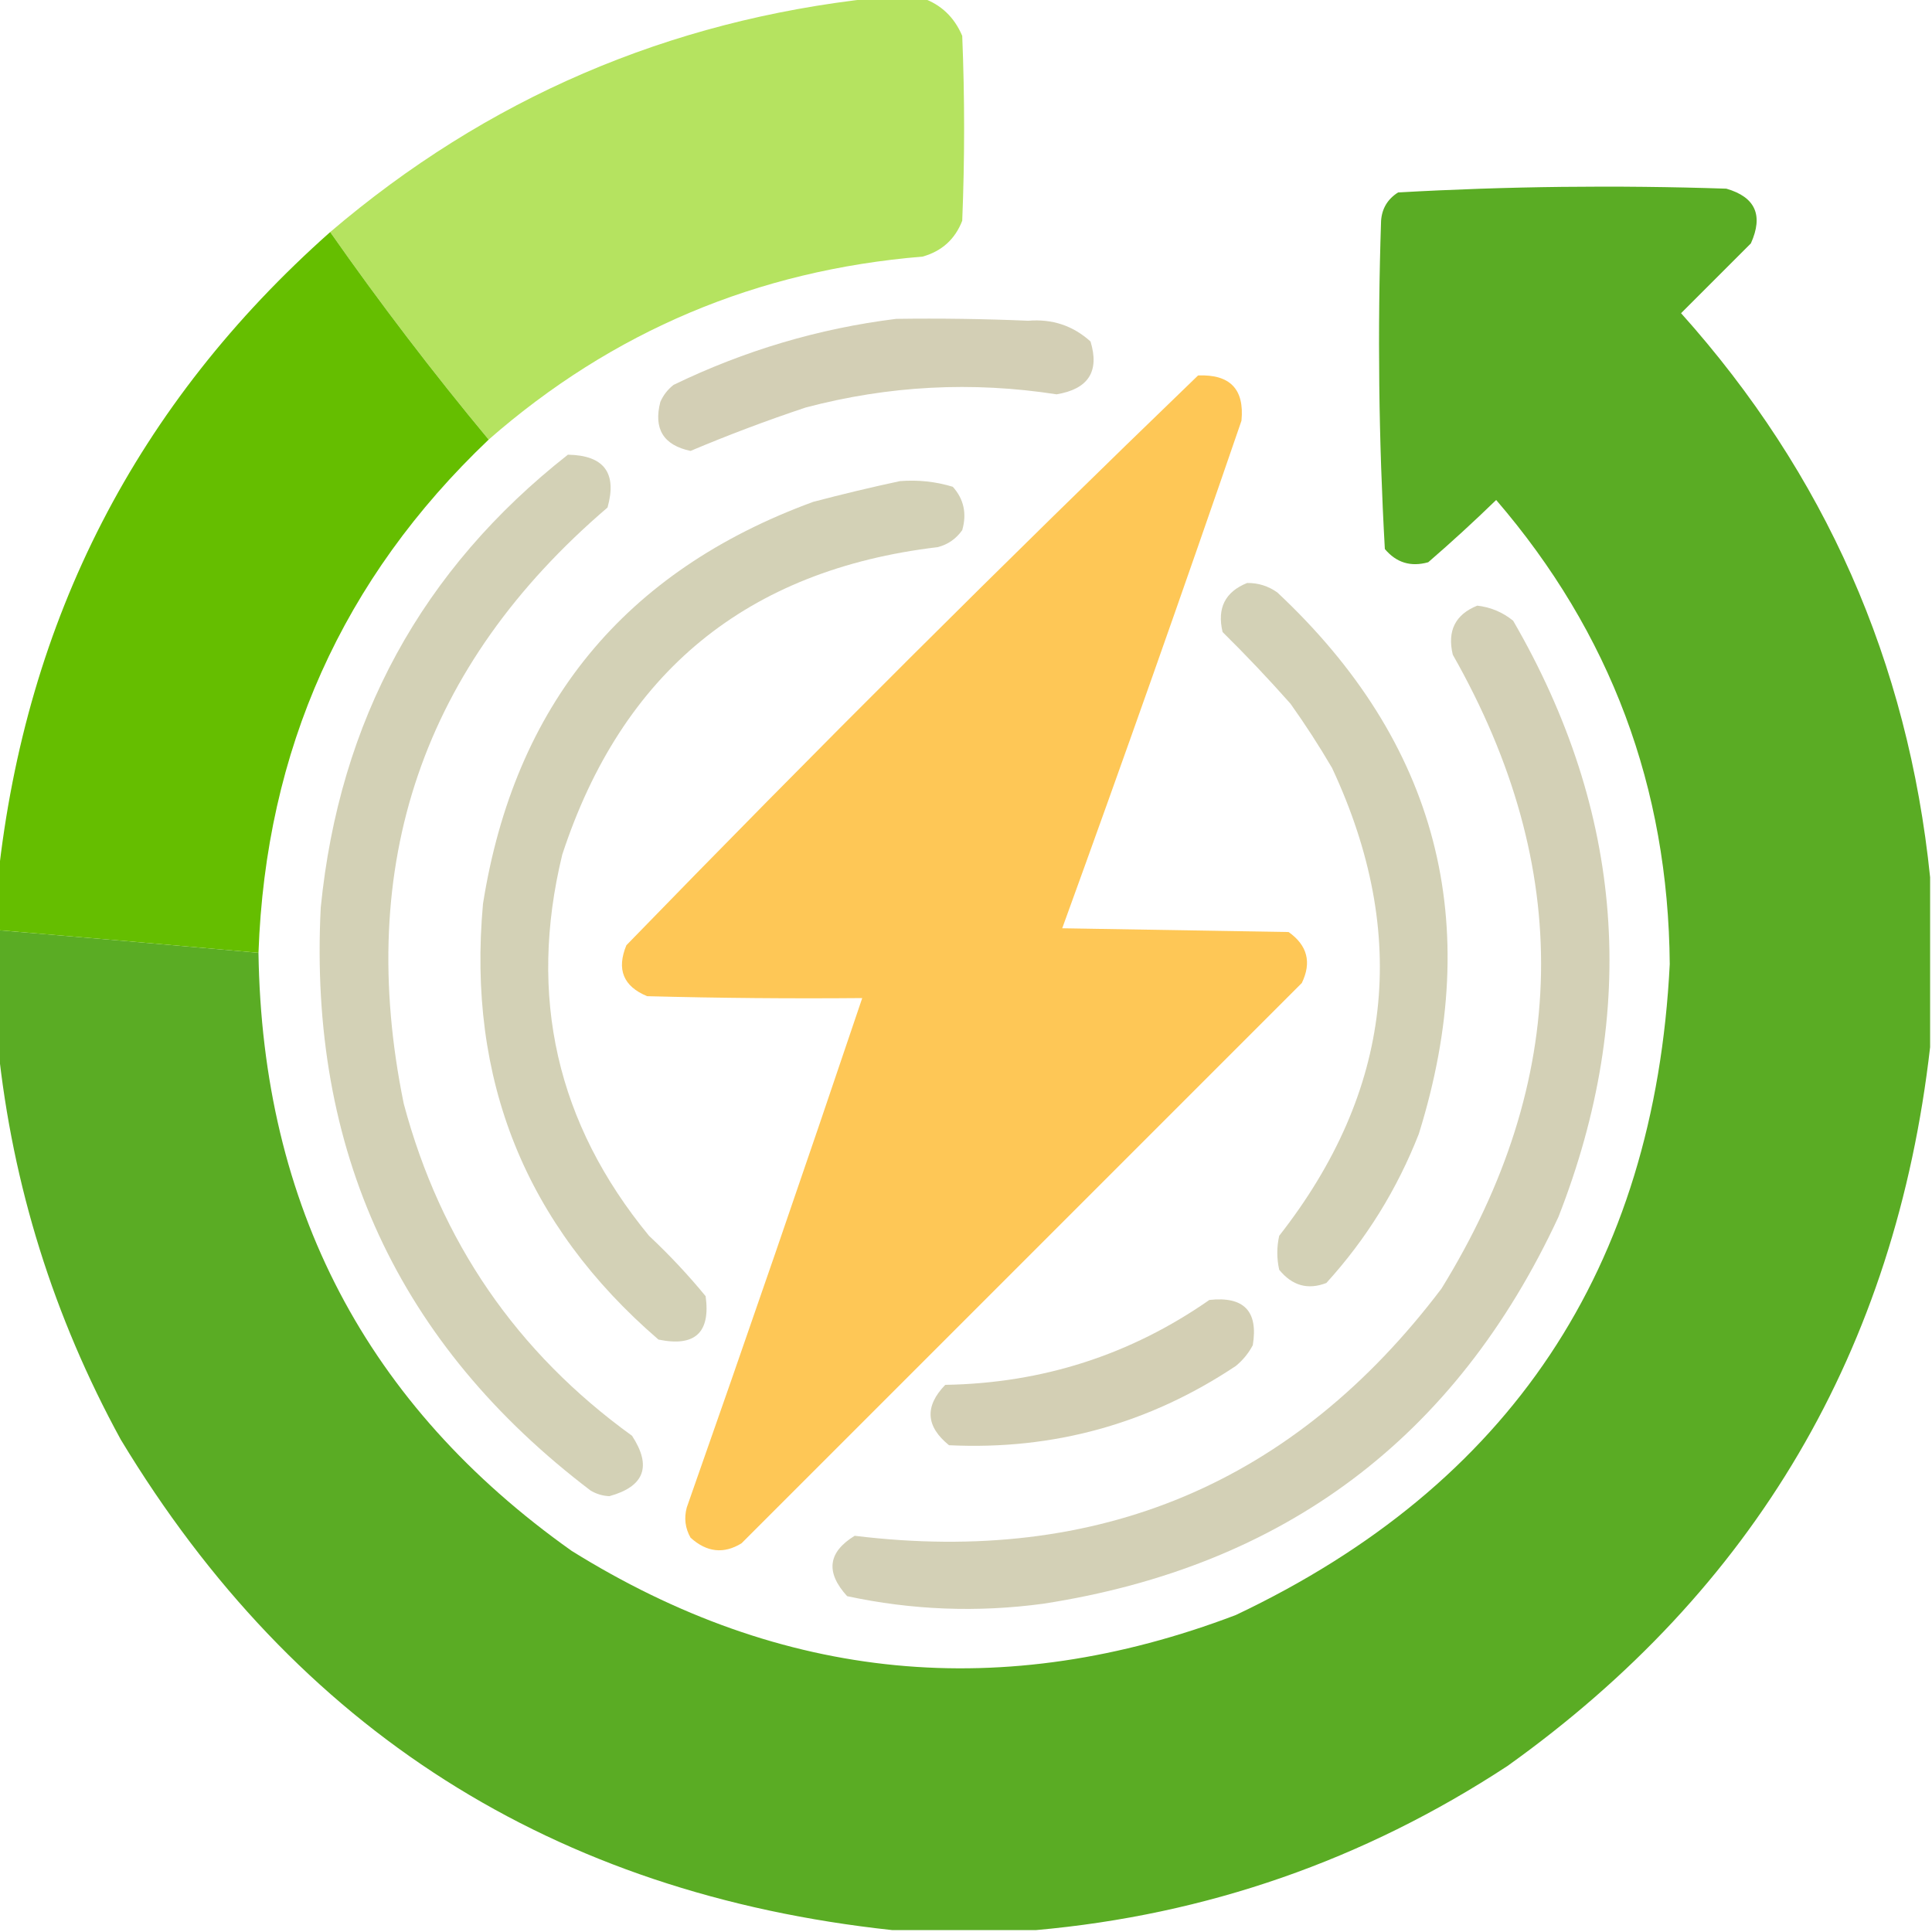<?xml version="1.0" encoding="UTF-8"?>
<!DOCTYPE svg PUBLIC "-//W3C//DTD SVG 1.1//EN" "http://www.w3.org/Graphics/SVG/1.1/DTD/svg11.dtd">
<svg xmlns="http://www.w3.org/2000/svg" version="1.1" width="512px" height="512px" style="shape-rendering:geometricPrecision; text-rendering:geometricPrecision; image-rendering:optimizeQuality; fill-rule:evenodd; clip-rule:evenodd" xmlns:xlink="http://www.w3.org/1999/xlink">
<g><path style="opacity:1" fill="#b5e360" d="M 231.5,-0.5 C 235.833,-0.5 240.167,-0.5 244.5,-0.5C 249.394,1.224 252.894,4.557 255,9.5C 255.667,25.833 255.667,42.167 255,58.5C 253.098,63.401 249.598,66.567 244.5,68C 200.637,71.613 162.304,87.78 129.5,116.5C 114.74,98.741 100.74,80.408 87.5,61.5C 129.006,26.088 177.006,5.422 231.5,-0.5 Z"/></g>
<g><path style="opacity:0.986" fill="#58ab22" d="M 511.5,232.5 C 511.5,247.5 511.5,262.5 511.5,277.5C 502.32,357.713 464.986,421.213 399.5,468C 361.416,492.972 319.75,507.472 274.5,511.5C 261.833,511.5 249.167,511.5 236.5,511.5C 146.671,501.857 78.504,458.523 32,381.5C 14.184,348.892 3.351,314.226 -0.5,277.5C -0.5,267.167 -0.5,256.833 -0.5,246.5C 22.504,248.434 45.504,250.434 68.5,252.5C 69.475,319.627 97.141,372.46 151.5,411C 207.283,445.728 265.95,451.395 327.5,428C 400.148,393.576 438.481,336.076 442.5,255.5C 442.131,208.705 426.797,167.705 396.5,132.5C 390.65,138.184 384.65,143.684 378.5,149C 373.883,150.297 370.05,149.13 367,145.5C 365.366,116.548 365.033,87.548 366,58.5C 366.232,55.262 367.732,52.762 370.5,51C 399.452,49.366 428.452,49.033 457.5,50C 465.19,52.219 467.356,57.052 464,64.5C 457.833,70.667 451.667,76.833 445.5,83C 483.654,125.602 505.654,175.435 511.5,232.5 Z"/></g>
<g><path style="opacity:1" fill="#65be00" d="M 87.5,61.5 C 100.74,80.408 114.74,98.741 129.5,116.5C 90.752,153.347 70.419,198.68 68.5,252.5C 45.504,250.434 22.504,248.434 -0.5,246.5C -0.5,241.833 -0.5,237.167 -0.5,232.5C 6.918,163.993 36.251,106.993 87.5,61.5 Z"/></g>
<g><path style="opacity:0.956" fill="#d1cdb2" d="M 237.5,84.5 C 249.171,84.334 260.838,84.5 272.5,85C 278.86,84.471 284.36,86.304 289,90.5C 291.426,98.441 288.426,103.107 280,104.5C 257.596,101.029 235.429,102.196 213.5,108C 203.178,111.44 193.011,115.274 183,119.5C 175.815,117.976 173.148,113.643 175,106.5C 175.785,104.714 176.951,103.214 178.5,102C 197.319,92.884 216.986,87.05 237.5,84.5 Z"/></g>
<g><path style="opacity:0.972" fill="#fec551" d="M 317.5,99.5 C 325.986,99.151 329.82,103.151 329,111.5C 313.556,156.501 297.722,201.334 281.5,246C 301.5,246.333 321.5,246.667 341.5,247C 346.472,250.527 347.638,255.027 345,260.5C 295.5,310 246,359.5 196.5,409C 191.792,411.883 187.292,411.383 183,407.5C 181.578,404.97 181.245,402.303 182,399.5C 197.807,354.577 213.307,309.577 228.5,264.5C 209.497,264.667 190.497,264.5 171.5,264C 165.184,261.393 163.35,256.893 166,250.5C 215.729,199.271 266.229,148.938 317.5,99.5 Z"/></g>
<g><path style="opacity:0.933" fill="#d0cdb1" d="M 150.5,120.5 C 160.077,120.664 163.577,125.33 161,134.5C 112.014,176.394 94.014,229.06 107,292.5C 116.77,329.083 136.937,358.416 167.5,380.5C 172.781,388.601 170.781,393.934 161.5,396.5C 159.701,396.423 158.034,395.923 156.5,395C 105.573,356.299 81.74,304.799 85,240.5C 89.943,190.923 111.777,150.923 150.5,120.5 Z"/></g>
<g><path style="opacity:0.933" fill="#d0cdb1" d="M 238.5,127.5 C 243.297,127.121 247.964,127.621 252.5,129C 255.428,132.257 256.262,136.091 255,140.5C 253.363,142.81 251.196,144.31 248.5,145C 197.985,151.005 164.818,178.172 149,226.5C 139.872,264.097 147.538,297.763 172,327.5C 177.367,332.532 182.367,337.865 187,343.5C 188.331,353.167 184.164,357 174.5,355C 139.25,324.639 123.75,286.139 128,239.5C 136.355,186.819 165.522,151.319 215.5,133C 223.253,130.955 230.919,129.121 238.5,127.5 Z"/></g>
<g><path style="opacity:0.933" fill="#d0cdb1" d="M 330.5,154.5 C 333.425,154.46 336.091,155.293 338.5,157C 380.957,196.749 393.457,244.582 376,300.5C 370.226,315.228 362.059,328.394 351.5,340C 346.612,341.901 342.446,340.734 339,336.5C 338.333,333.5 338.333,330.5 339,327.5C 369.045,289.128 373.711,247.795 353,203.5C 349.582,197.663 345.916,191.996 342,186.5C 336.196,179.942 330.196,173.609 324,167.5C 322.493,161.179 324.66,156.846 330.5,154.5 Z"/></g>
<g><path style="opacity:0.935" fill="#d0cdb1" d="M 391.5,160.5 C 395.057,160.911 398.224,162.244 401,164.5C 430.407,215.212 434.407,267.878 413,322.5C 385.847,380.973 340.347,415.14 276.5,425C 259.032,427.363 241.699,426.696 224.5,423C 218.733,416.682 219.4,411.349 226.5,407C 291.146,414.914 342.979,393.081 382,341.5C 416.174,286.126 417.174,230.126 385,173.5C 383.493,167.179 385.66,162.846 391.5,160.5 Z"/></g>
<g><path style="opacity:0.956" fill="#d1cdb1" d="M 320.5,344.5 C 329.658,343.491 333.492,347.491 332,356.5C 330.878,358.624 329.378,360.457 327.5,362C 304.488,377.336 279.155,384.336 251.5,383C 245.335,378.015 245.002,372.682 250.5,367C 276.249,366.572 299.583,359.072 320.5,344.5 Z"/></g>
</svg>
